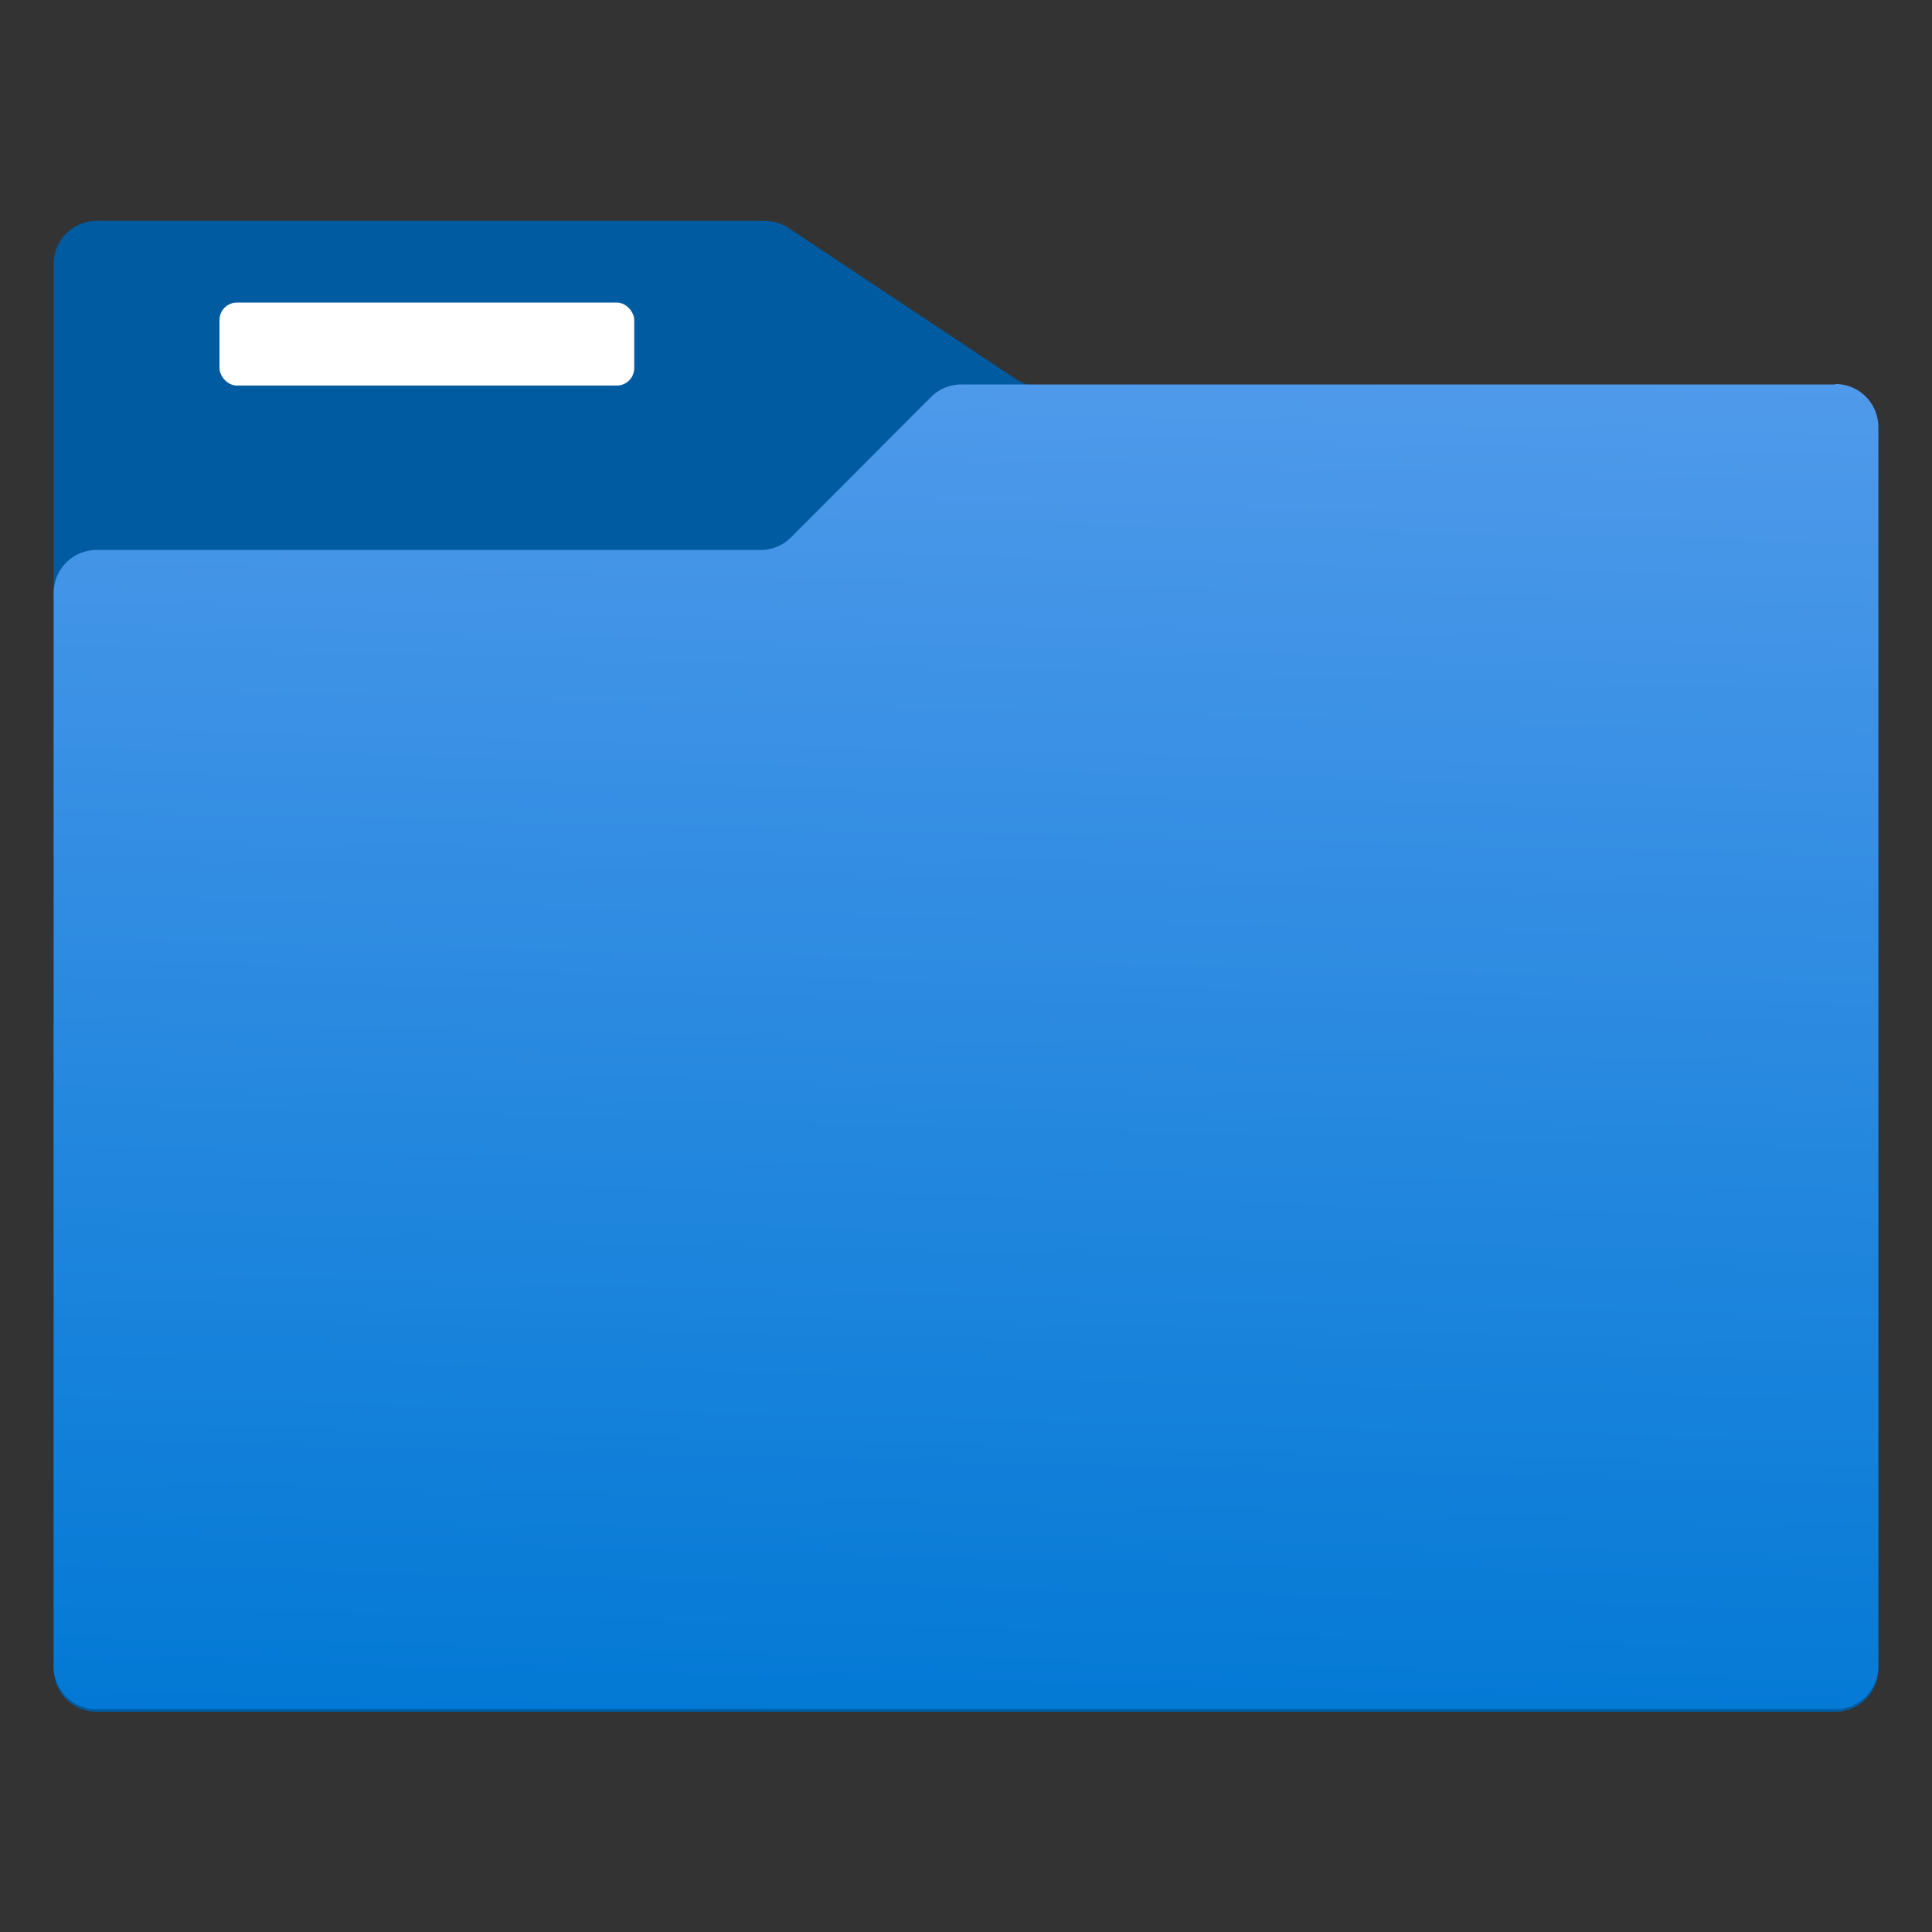 <svg xmlns="http://www.w3.org/2000/svg" width="18" height="18" viewBox="0 0 18 18">
  <rect x="0" y="0" width="18" height="18" fill="#333333" stroke="none"/>
  <defs>
    <linearGradient id="a3fade8c-7b5c-4bf8-9347-ae6e46d91e86" x1="9.238" y1="790.558" x2="8.851" y2="774.992" gradientTransform="matrix(1, 0, 0, -1, 0, 791.516)" gradientUnits="userSpaceOnUse">
      <stop offset="0" stop-color="#5ea0ef"/>
      <stop offset="1" stop-color="#0078d4"/>
    </linearGradient>
  </defs>
  <g id="f9ea8edc-5d98-4491-ac67-8cddd163472a">
    <g>
      <path d="M17.1,3.6H9.687a.39.39,0,0,1-.22-.067L7.348,2.125a.4.4,0,0,0-.22-.067H.9a.4.4,0,0,0-.4.4h0v13.09a.4.4,0,0,0,.4.4H17.1a.4.4,0,0,0,.4-.4h0V3.994A.4.4,0,0,0,17.1,3.6Z" fill="#005ba1"/>
      <rect x="2.045" y="2.819" width="3.864" height="0.773" rx="0.162" fill="#fff"/>
      <path d="M17.1,3.582H8.958a.4.4,0,0,0-.283.116L7.368,5.008a.4.4,0,0,1-.283.116H.9a.4.4,0,0,0-.4.4h0v10a.4.4,0,0,0,.4.4H17.1a.4.4,0,0,0,.4-.4h0V3.978a.4.4,0,0,0-.4-.4Z" fill="url(#a3fade8c-7b5c-4bf8-9347-ae6e46d91e86)"/>
    </g>
  </g>
</svg>
